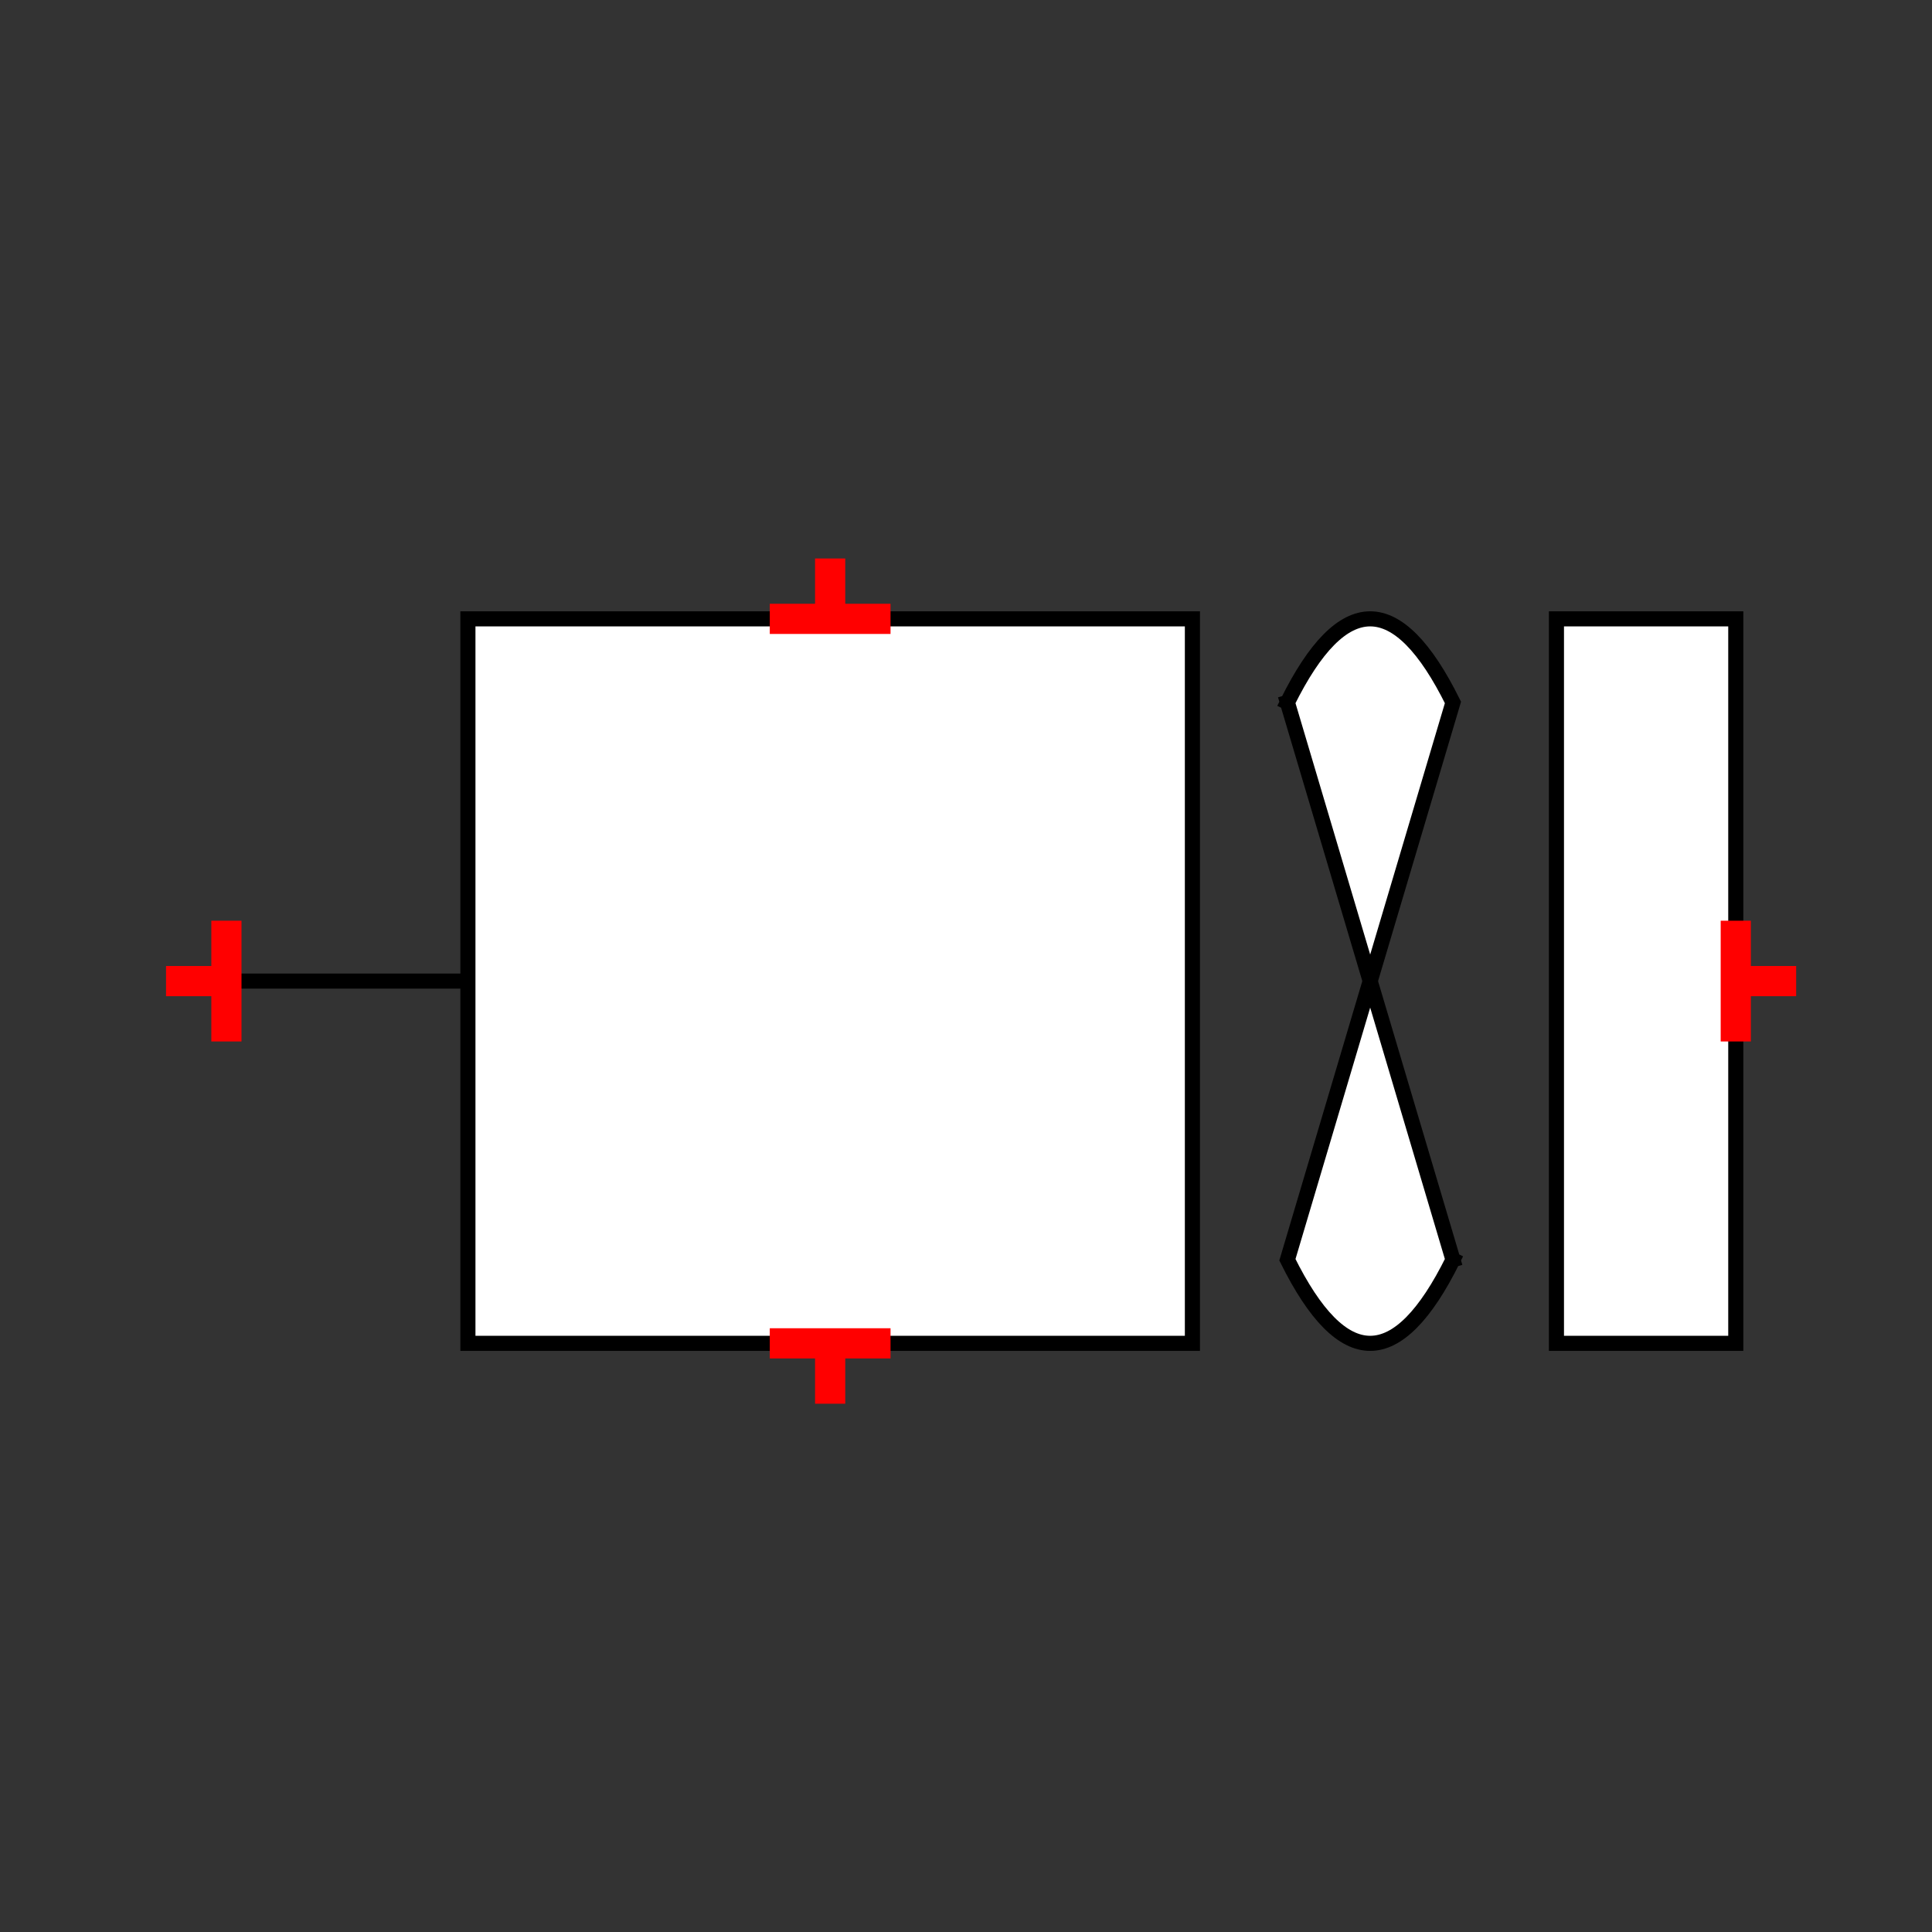 <?xml version="1.0" encoding="UTF-8"?>
<svg xmlns="http://www.w3.org/2000/svg" viewBox="0 0 64 64"><rect x="0" y="0" width="64" height="64" fill="#333333" stroke="none"/><g id="ks8pcf142wd" class="Group.cls" transform="translate(5.5 18.5)"><g class="Prim.cls"><g id="ks8pcf162we" transform="translate(10 2)"><rect fill="white" height="24" stroke-linecap="square" stroke="#000000" stroke-width="0.5" width="24" x="0" y="0"/></g><g id="ks8pcf162wf" transform="translate(37.147 2)"><path d="M 0 2.769 L 2.742 12 L 5.484 2.769 C 3.656 -0.923 1.828 -0.923 0 2.769" fill="#ffffff" fill-opacity="1" stroke="#000000" stroke-linecap="square" stroke-opacity="1" stroke-width="0.5"/></g><g id="ks8pcf162wg" transform="translate(37.147 14) rotate(180 2.742 6)"><path d="M 0 2.769 L 2.742 12 L 5.484 2.769 C 3.656 -0.923 1.828 -0.923 0 2.769" fill="#ffffff" fill-opacity="1" stroke="#000000" stroke-linecap="square" stroke-opacity="1" stroke-width="0.5"/></g><g id="ks8pcf162wh" transform="translate(46.059 2)"><rect fill="white" height="24" stroke-linecap="square" stroke="#000000" stroke-width="0.5" width="5.941" x="0" y="0"/></g><g id="ks8pcf162wi" transform="translate(50 14) rotate(270 2 0)"><path d="M 4 0 L 1e-13 1e-13" fill="none" stroke="#ff0000" stroke-width="1"/></g><g id="ks8pcf162wj" transform="translate(53 13) rotate(270 0 1)"><path d="M 0 2 L 1e-13 1e-13" fill="none" stroke="#ff0000" stroke-width="1"/></g><g id="ks8pcf162wk" transform="translate(20 2) rotate(180 2 0)"><path d="M 4 0 L 1e-13 1e-13" fill="none" stroke="#ff0000" stroke-width="1"/></g><g id="ks8pcf162wl" transform="translate(22 0) rotate(180 0 1)"><path d="M 0 2 L 1e-13 1e-13" fill="none" stroke="#ff0000" stroke-width="1"/></g><g id="ks8pcf162wm" transform="translate(20 26)"><path d="M 4 0 L 1e-13 1e-13" fill="none" stroke="#ff0000" stroke-width="1"/></g><g id="ks8pcf162wn" transform="translate(22 26)"><path d="M 0 2 L 1e-13 1e-13" fill="none" stroke="#ff0000" stroke-width="1"/></g><g id="ks8pcf162wo" transform="translate(2 14)"><path d="M 8 0 L 0 1e-13" fill="none" stroke-linecap="butt" stroke="#000000" stroke-width="0.5"/></g><g id="ks8pcf162wp" transform="translate(0 14) rotate(90 2 0)"><path d="M 4 0 L 1e-13 1e-13" fill="none" stroke="#ff0000" stroke-width="1"/></g><g id="ks8pcf162wq" transform="translate(1 13) rotate(90 0 1)"><path d="M 0 2 L 1e-13 1e-13" fill="none" stroke="#ff0000" stroke-width="1"/></g></g></g></svg>